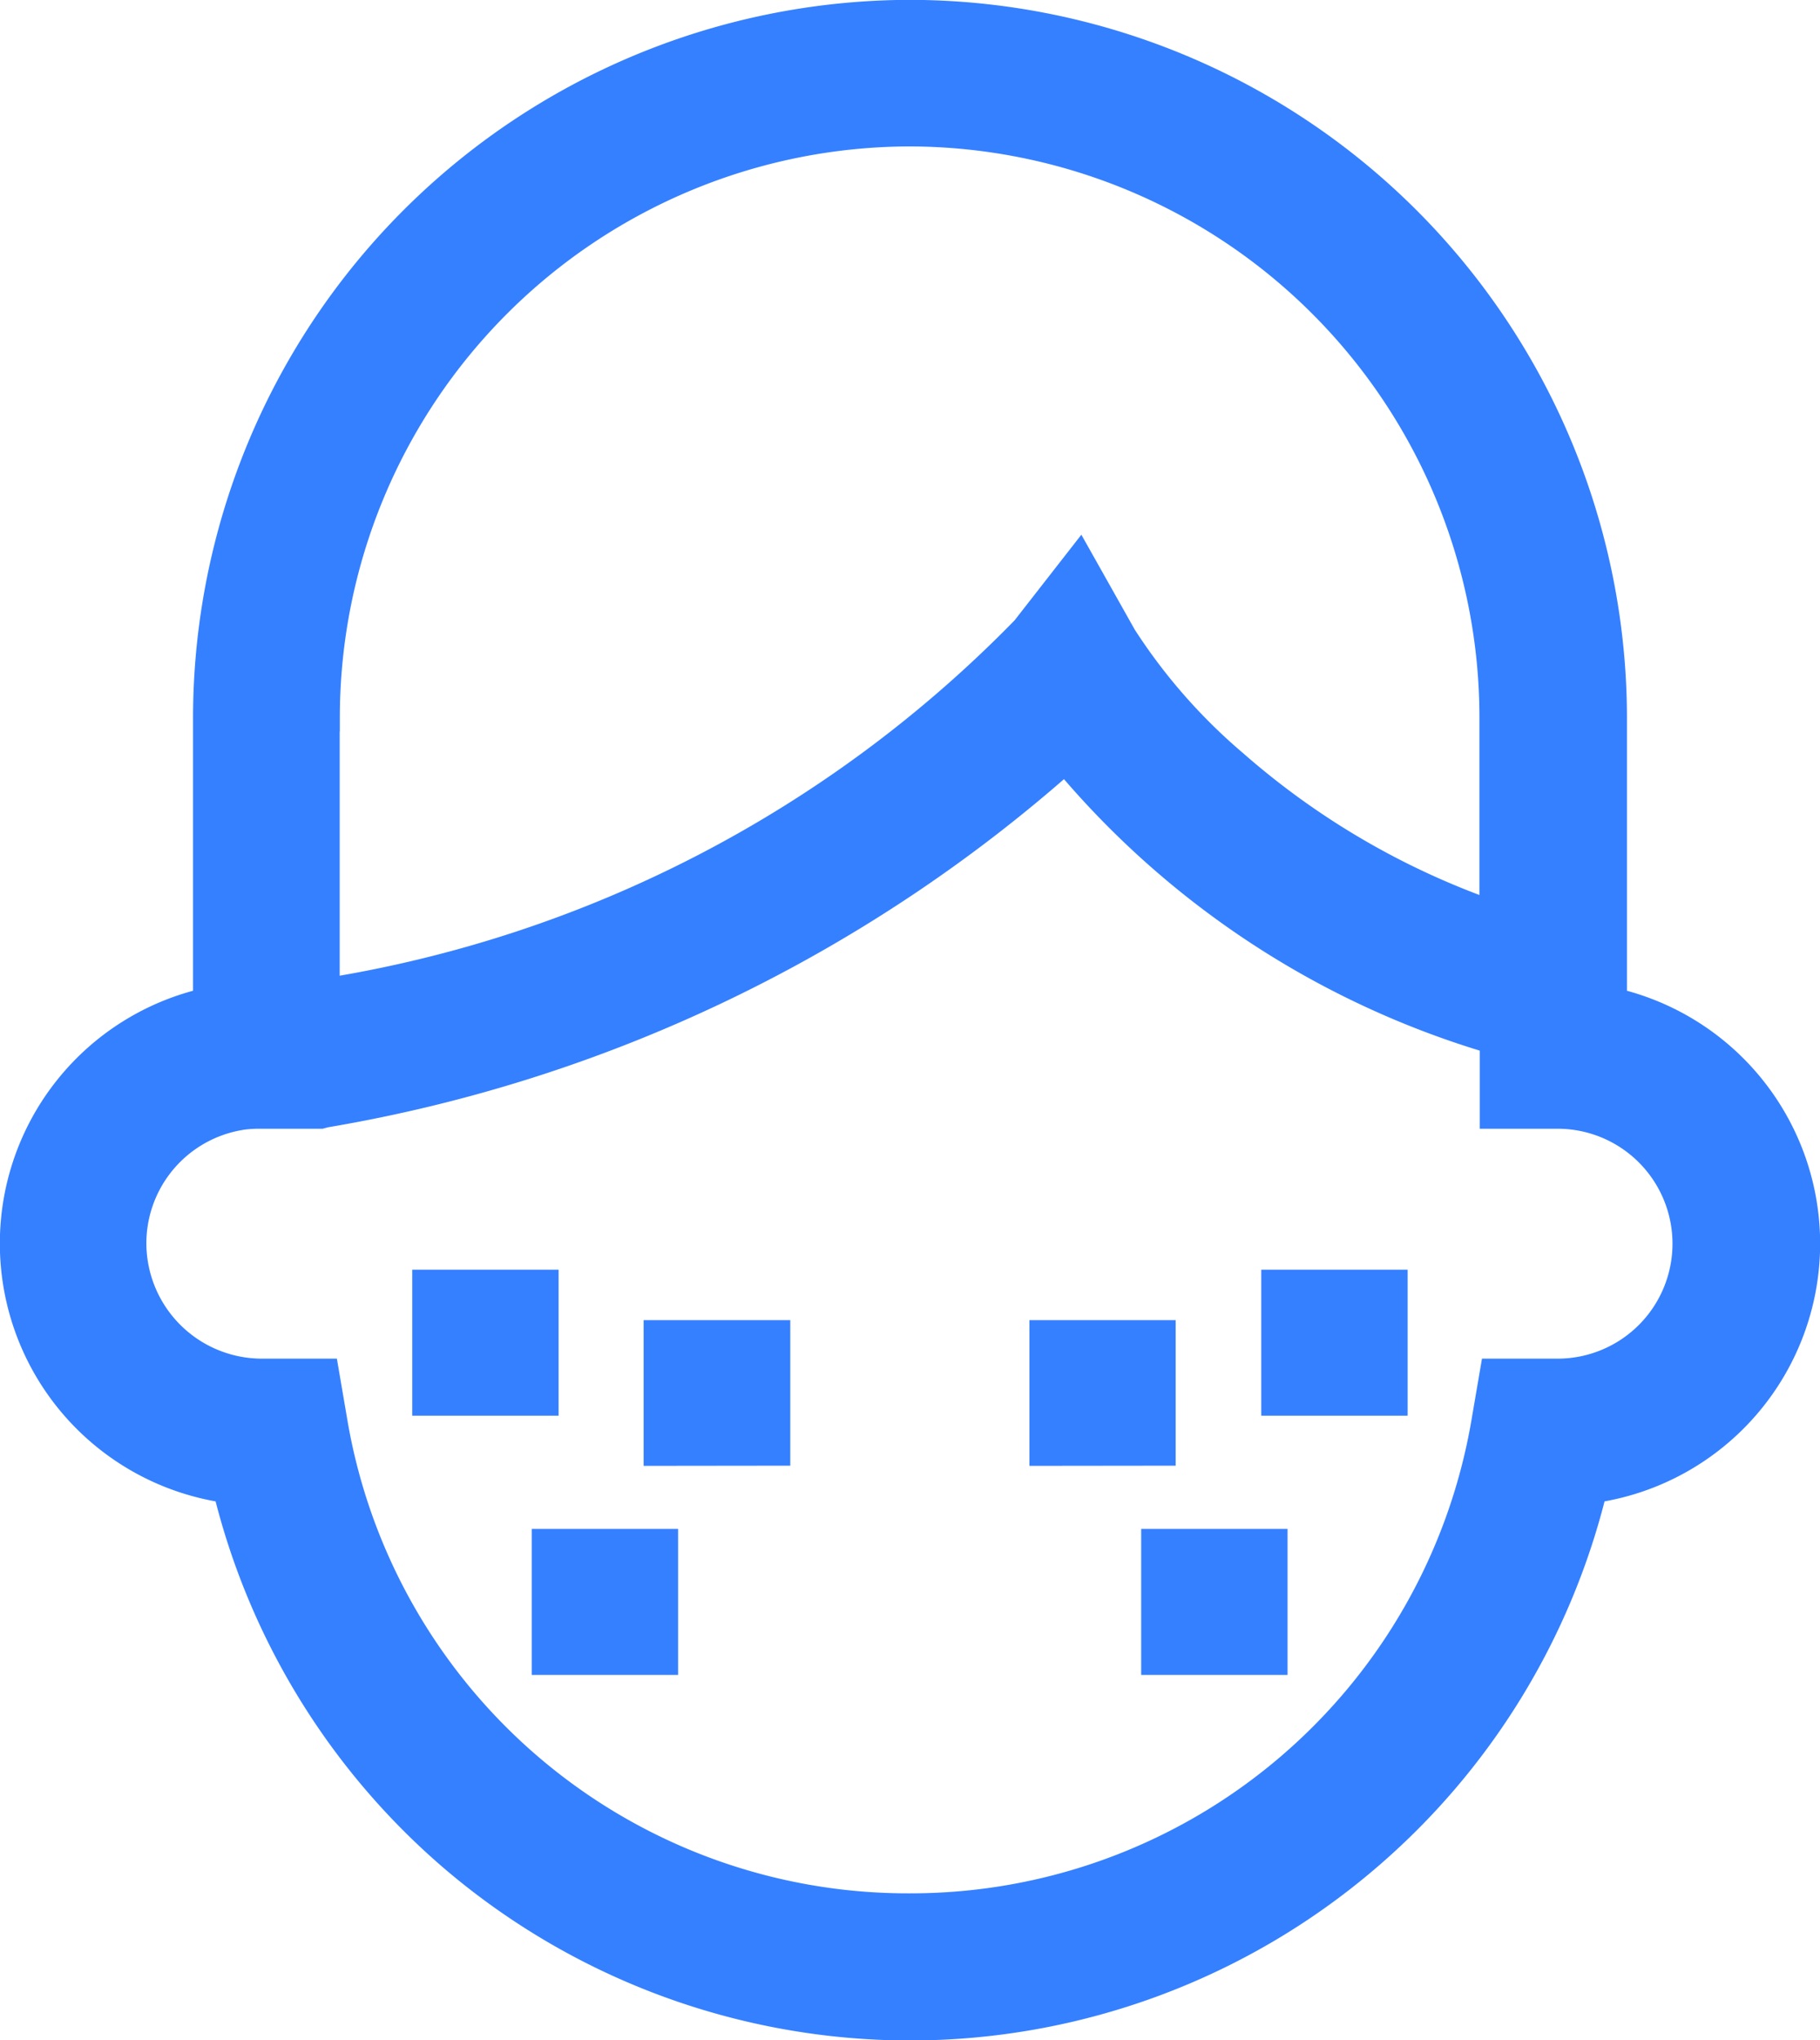 <svg xmlns="http://www.w3.org/2000/svg" width="12.671" height="14.199" viewBox="0 0 12.671 14.199">
  <path id="icon-skin" d="M10001.066-10.167a4.907,4.907,0,0,1-1.583-2.573A1.723,1.723,0,0,1,9998-14.446a1.722,1.722,0,0,1,1.345-1.681v-1.985a4.9,4.9,0,0,1,4.891-4.889,4.9,4.9,0,0,1,4.892,4.889v1.985a1.725,1.725,0,0,1,1.345,1.681,1.724,1.724,0,0,1-1.482,1.706,4.893,4.893,0,0,1-1.586,2.573A4.89,4.89,0,0,1,10004.236-9,4.9,4.9,0,0,1,10001.066-10.167Zm-1.51-5.165a.9.9,0,0,0-.736.887.905.905,0,0,0,.9.9h.442l.058.339a4.058,4.058,0,0,0,4.012,3.382,4.061,4.061,0,0,0,4.013-3.382l.058-.339h.442a.9.9,0,0,0,.9-.9.9.9,0,0,0-.9-.9h-.442v-.518a6.134,6.134,0,0,1-2.984-1.957,10.363,10.363,0,0,1-5.155,2.467l-.03.008h-.412A.925.925,0,0,0,9999.557-15.333Zm.61-2.779v1.919a8.718,8.718,0,0,0,4.874-2.525l.376-.482.3.533a4.006,4.006,0,0,0,.773.882,5.463,5.463,0,0,0,1.812,1.055v-1.382a4.075,4.075,0,0,0-4.07-4.07A4.075,4.075,0,0,0,10000.167-18.111Zm5.78,6.567v-.816h.819v.816Zm-4.243,0v-.816h.819v.816Zm3.465-1.455v-.814h.818V-13Zm-2.686,0v-.814h.821V-13Zm4.3-.349v-.816h.819v.816Zm-5.911,0v-.816h.819v.816Z" transform="translate(-9997.901 23.1)" fill="#3580ff" stroke="#3580ff" stroke-width="0.2"/>
</svg>
